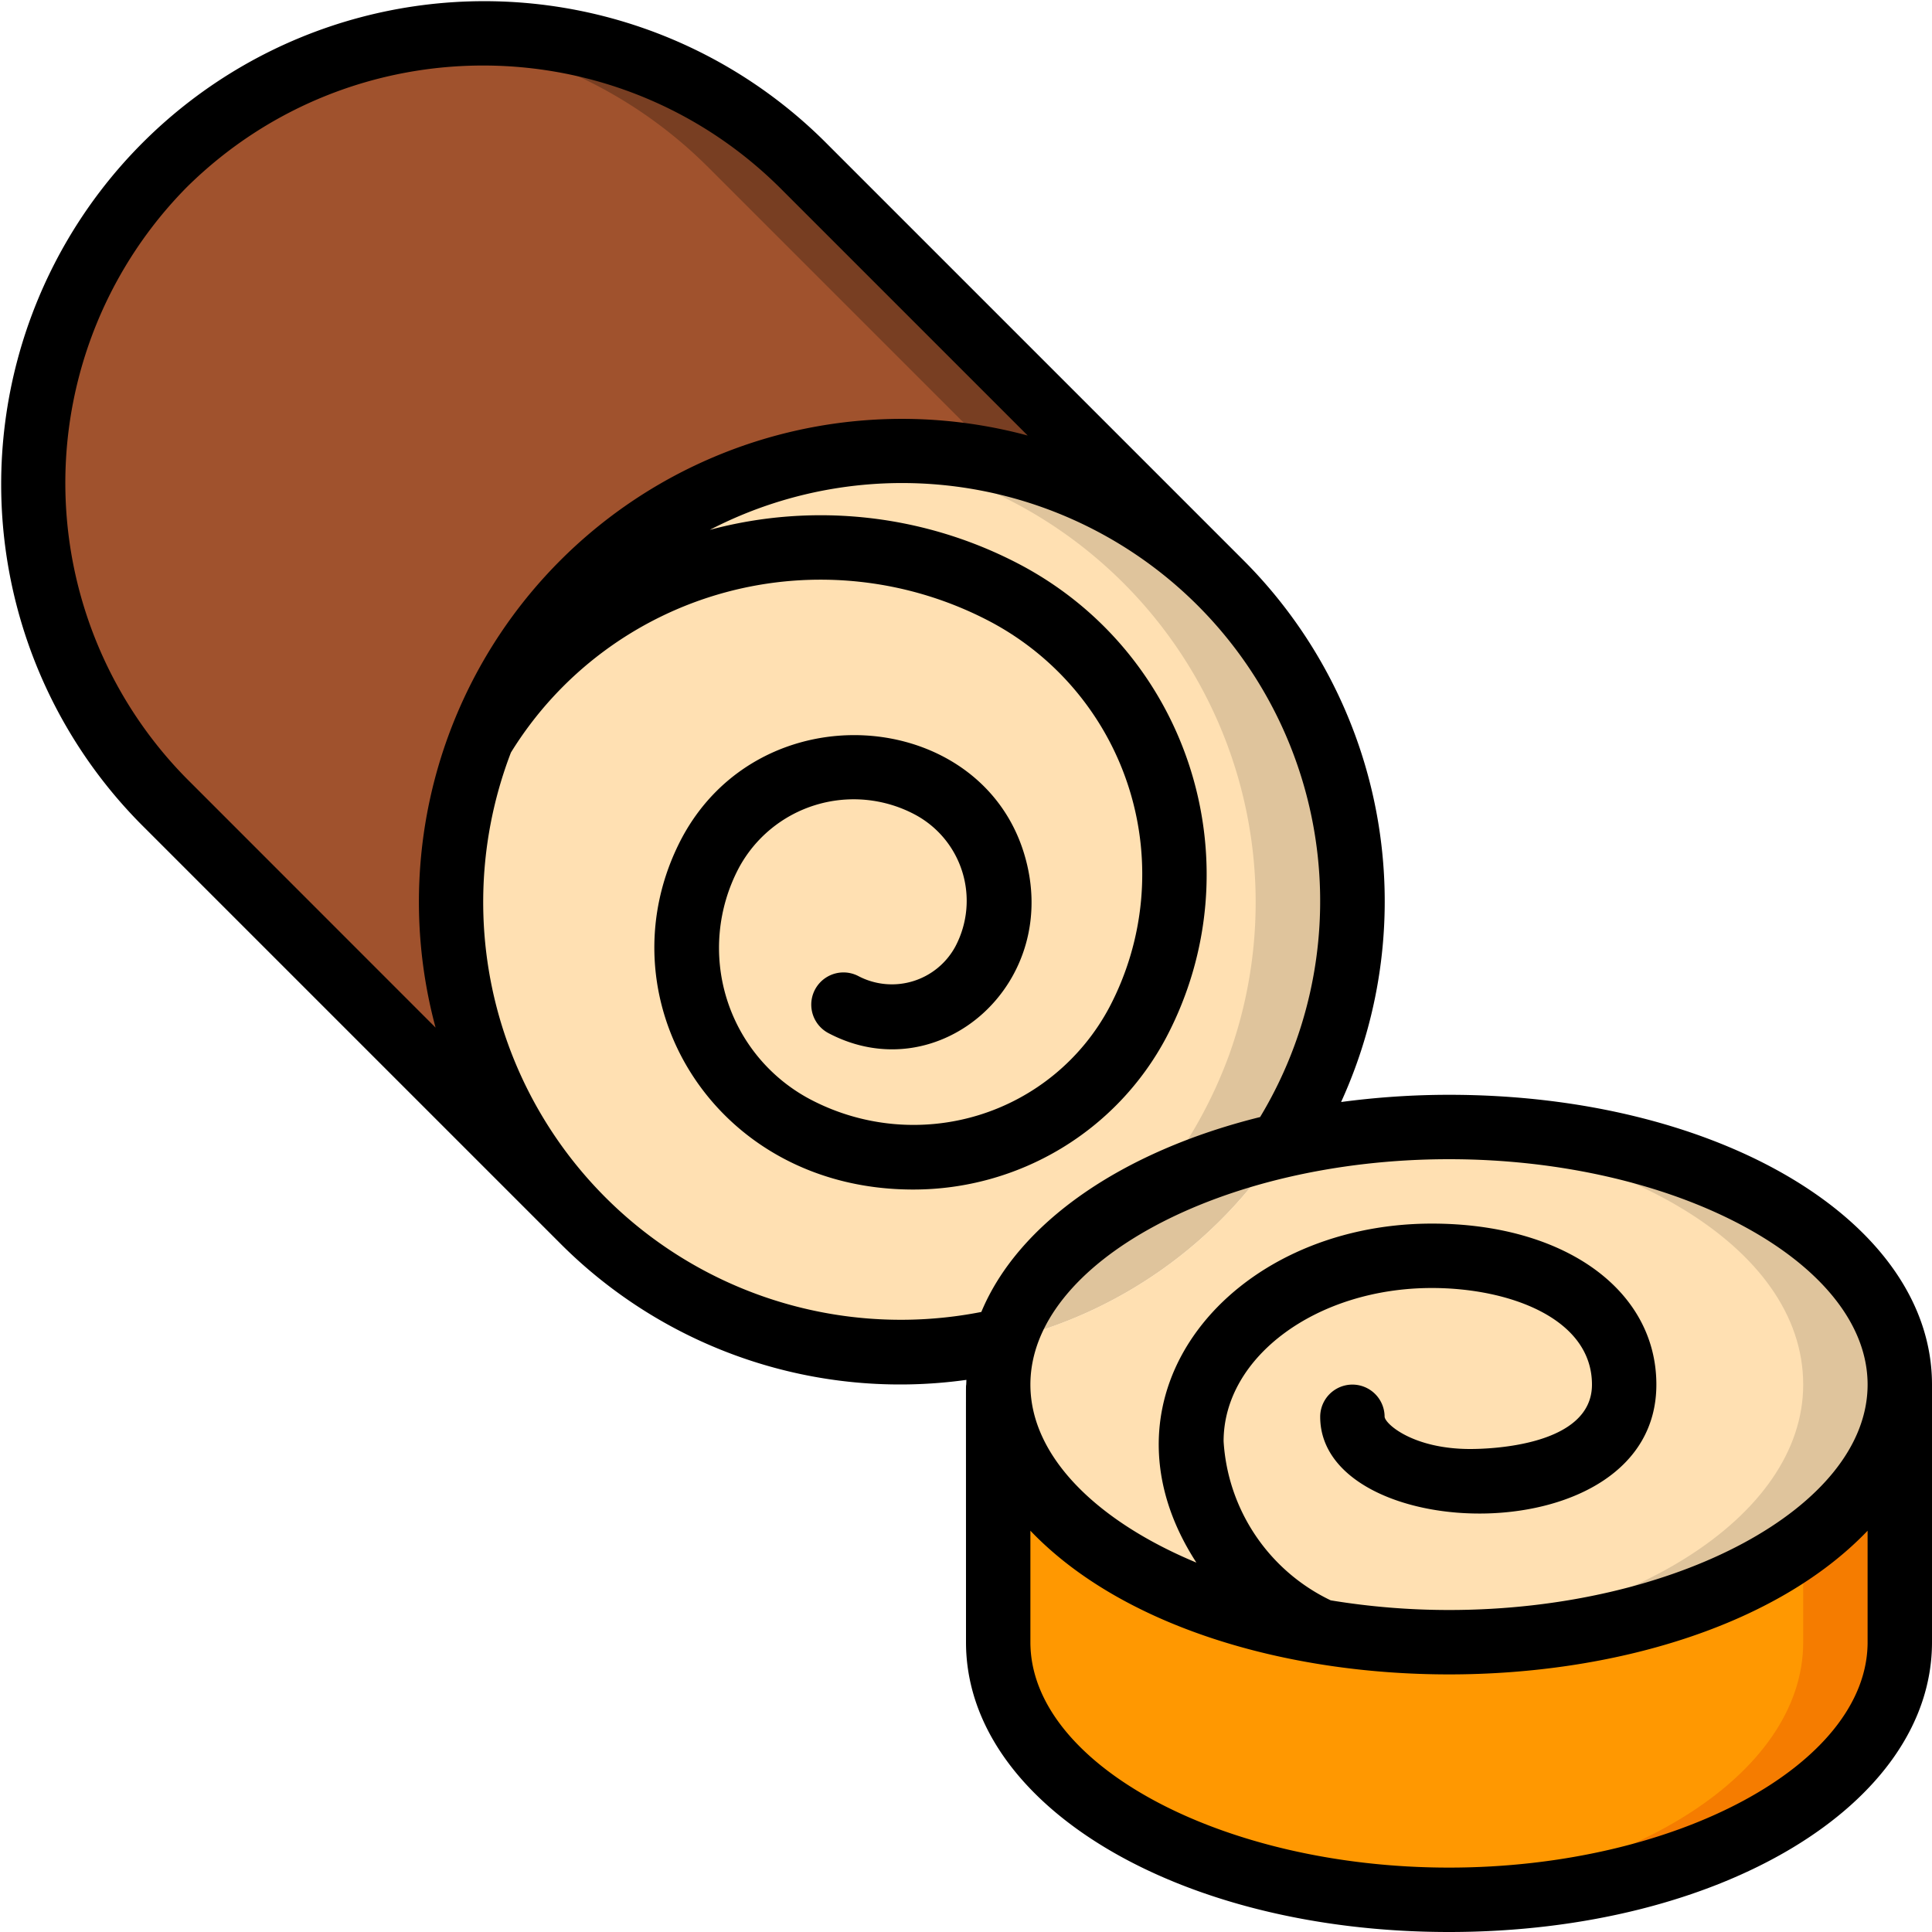 <svg xmlns="http://www.w3.org/2000/svg" width="512" height="512" viewBox="0 0 60 60"><g fill="none" fill-rule="evenodd"><g fill-rule="nonzero"><path fill="#ff9801" d="M59 43v8c0 4.42-6.27 8-14 8-.51 0-1.01-.02-1.5-.04C36.47 58.53 31 55.13 31 51v-8a6.27 6.27 0 0 0 2.99 4.93C36.952 50.088 41.28 51 45 51c7.73 0 14-3.58 14-8"/><path fill="#f57c00" d="M56 47.939V51c0 4.138-5.5 7.539-12.541 7.956.28.018 1.031.044 1.541.044 7.73 0 14-3.58 14-8v-8c0 1.866-1.127 3.578-3 4.939"/><path fill="#783e22" d="M21.61 40.46c.7.35.619.288.32.16-.11-.05-.21-.11-.32-.16"/><path fill="sienna" d="M37.89 18.09c-5.415-5.52-14.28-5.605-19.8-.19s-5.605 14.28-.19 19.8L5.21 25.01a14.013 14.013 0 0 1 7.72-23.84h.02a14.19 14.19 0 0 1 12.06 4.04z"/><path fill="#783e22" d="m22.01 5.21 9.161 9.161a14 14 0 0 1 6.719 3.719L25.01 5.21a14.17 14.17 0 0 0-11.53-4.085 14.18 14.18 0 0 1 8.53 4.085"/><path fill="#dfc49c" d="M26.01 41.85c.84.135 1.342.127.49.07-.16-.02-.33-.04-.49-.07"/></g><path d="M20.77 39.99a3 3 0 0 0 .46.26M21.93 40.62a6 6 0 0 1-.6-.31M39.97 20.74q.362.575.65 1.19"/><path fill="#ffe0b2" fill-rule="nonzero" d="M41.15 32.82q-.38 1-.89 1.94c-.156.289-.49.819-.49.82v.01h-.01a14.02 14.02 0 0 1-8.55 6.04c-.156.052-.74.15-.84.17a14 14 0 1 1 10.78-8.98"/><path fill="#dfc49c" fill-rule="nonzero" d="M26.492 14.081A14.025 14.025 0 0 1 38.15 32.82a14.3 14.3 0 0 1-1.38 2.76v.01h-.01a13.88 13.88 0 0 1-10.3 6.314 14.5 14.5 0 0 0 4.751-.274c3.524-.837 6.59-3 8.56-6.04v-.01a13.4 13.4 0 0 0 1.38-2.76 14.02 14.02 0 0 0-14.659-18.739"/><path fill="#ffe0b2" fill-rule="nonzero" d="M59 43c0 4.42-6.27 8-14 8-3.708 0-8.037-.9-11.01-3.07-2.768-2-3.383-4.4-2.78-6.3 3.524-.837 6.59-3 8.56-6.04v-.01C48.856 33.519 59 37.237 59 43"/><path fill="#dfc49c" fill-rule="nonzero" d="M43.5 35.054c6.731.42 12.5 3.6 12.5 7.946 0 4.126-5.465 7.518-12.48 7.951.5.032 1 .049 1.48.049 7.73 0 14-3.58 14-8 0-4.981-7.576-8.43-15.5-7.946"/><path fill="#000" fill-rule="nonzero" d="M17.383 38.6a14.9 14.9 0 0 0 12.629 4.253C29.993 43.589 30 40.988 30 51c0 5.047 6.589 9 15 9s15-3.953 15-9v-8c0-5.047-6.589-9-15-9-1.12 0-2.24.076-3.351.224A14.99 14.99 0 0 0 38.6 17.383L25.717 4.5A15.003 15.003 0 1 0 4.5 25.717zM45 58c-7.047 0-13-3.206-13-7v-3.462c5.688 5.949 20.311 5.95 26 0V51c0 3.794-5.953 7-13 7m13-15c0 3.794-5.953 7-13 7-1.23 0-2.46-.1-3.674-.3A5.87 5.87 0 0 1 38 44.76c0-2.625 2.9-4.76 6.47-4.76 2.393 0 4.97.939 4.97 3 0 1.9-3.149 2-3.78 2-1.759 0-2.635-.767-2.66-1a1 1 0 0 0-2 0c0 3.993 10.44 4.341 10.44-1 0-2.944-2.866-5-6.97-5-6.242 0-10.709 5.3-7.315 10.528C34.049 47.235 32 45.221 32 43c0-3.794 5.953-7 13-7s13 3.206 13 7m-18.866-8.309c-4.3 1.067-7.508 3.289-8.658 6.053a12.97 12.97 0 0 1-14.609-17.373 11.3 11.3 0 0 1 14.9-4.058 8.876 8.876 0 0 1 3.686 11.968 6.886 6.886 0 0 1-9.3 2.855 5.32 5.32 0 0 1-2.216-7.166 4.05 4.05 0 0 1 5.471-1.676 3.035 3.035 0 0 1 1.265 4.094 2.24 2.24 0 0 1-3.01.928 1 1 0 0 0-.936 1.768c3.444 1.818 7.312-1.567 6.072-5.592-1.393-4.526-8.178-5.06-10.629-.457-2.565 4.877.93 10.909 7.189 10.907a8.89 8.89 0 0 0 7.861-4.725c2.789-5.3.77-11.858-4.518-14.671a13.28 13.28 0 0 0-9.658-1.091 12.985 12.985 0 0 1 17.09 18.236M5.807 5.807c5.142-5.072 13.42-5.023 18.5.11l7.609 7.609a15 15 0 0 0-18.389 18.387L5.917 24.3a13.07 13.07 0 0 1-.11-18.493"/></g></svg>